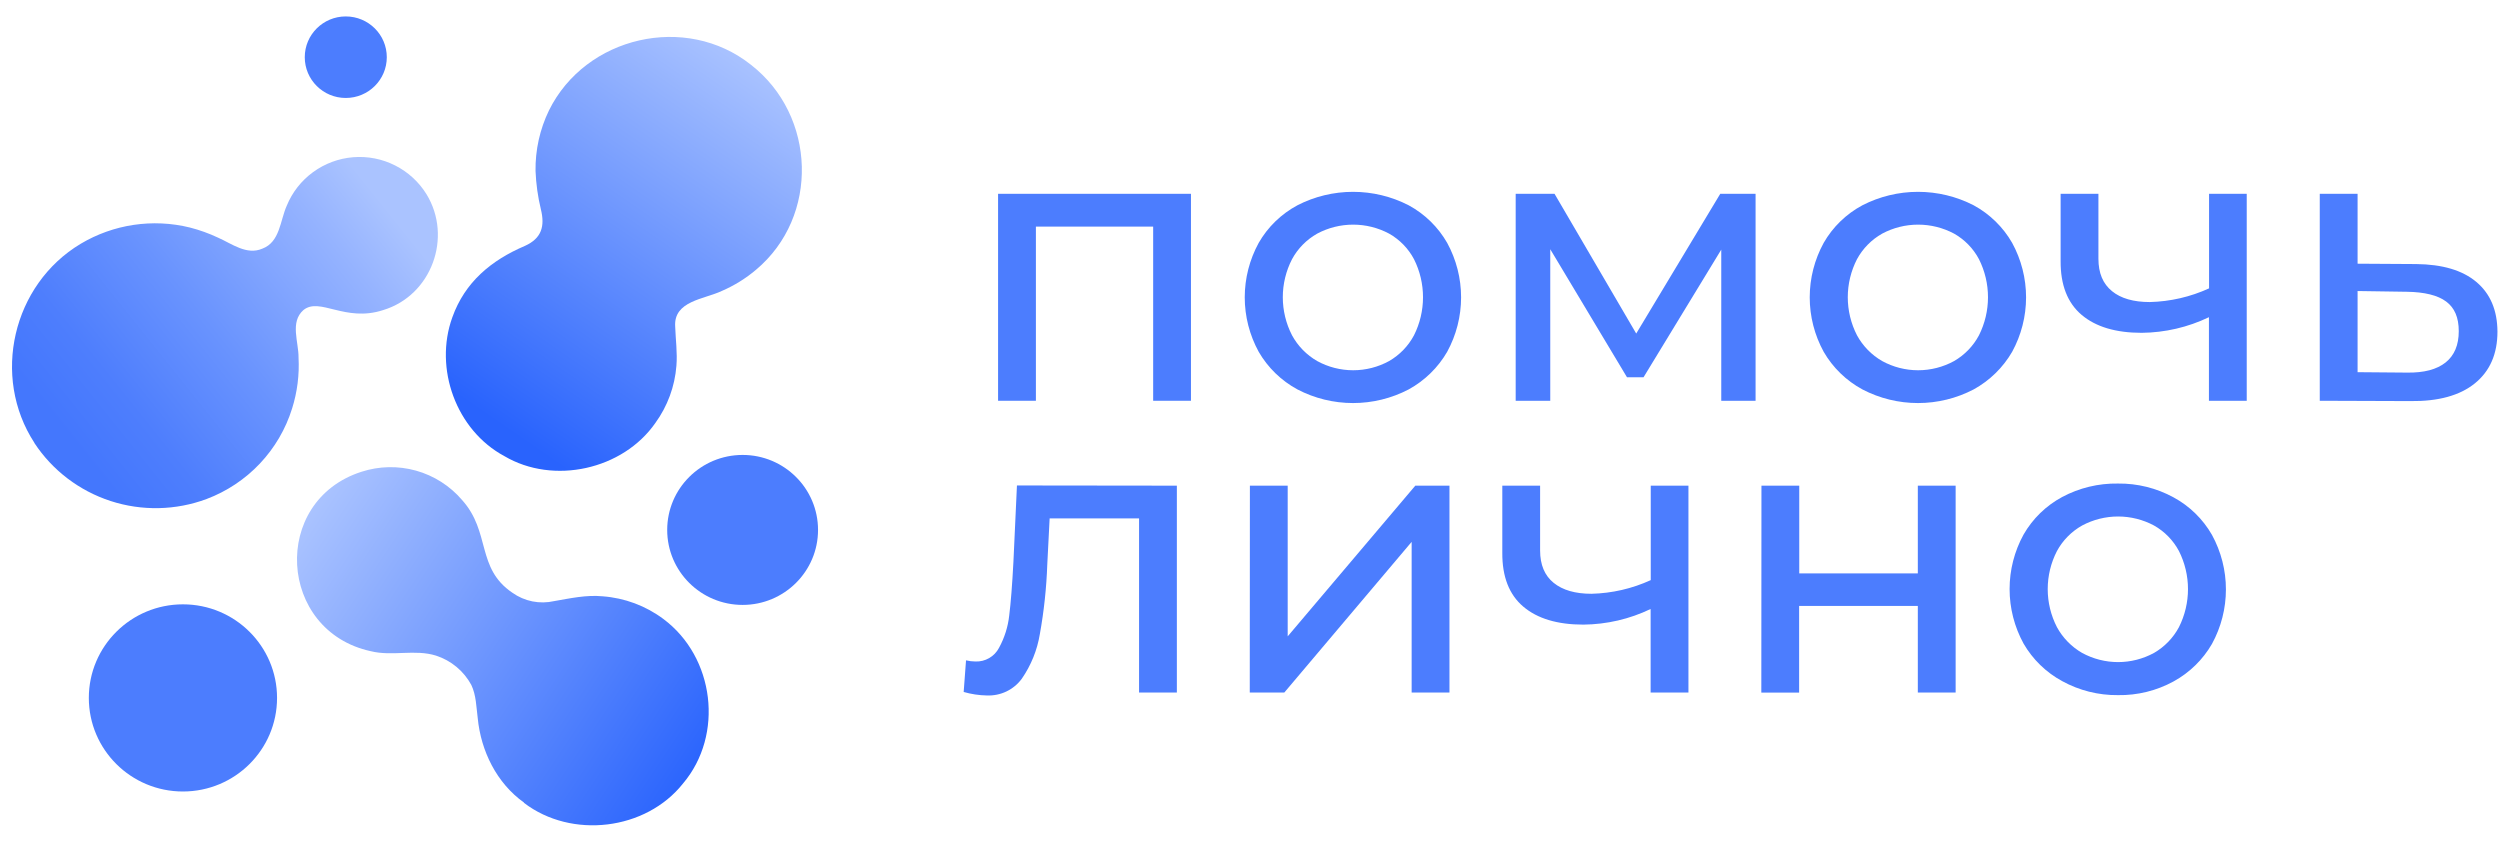 <svg width="117" height="40" viewBox="0 0 117 40" fill="none" xmlns="http://www.w3.org/2000/svg">
<path d="M55.737 9.07V18.756H53.968V10.605H48.48V18.756H46.71V9.07H55.737Z" fill="#4C7DFE"/>
<path d="M60.718 18.224C59.963 17.815 59.336 17.206 58.907 16.464C58.479 15.682 58.254 14.806 58.254 13.916C58.254 13.025 58.479 12.149 58.907 11.367C59.333 10.623 59.961 10.014 60.718 9.608C61.523 9.194 62.416 8.978 63.323 8.978C64.229 8.978 65.122 9.194 65.927 9.608C66.68 10.016 67.304 10.626 67.728 11.367C68.155 12.149 68.379 13.026 68.379 13.916C68.379 14.806 68.155 15.682 67.728 16.464C67.301 17.203 66.678 17.812 65.927 18.224C65.124 18.644 64.23 18.863 63.323 18.863C62.415 18.863 61.521 18.644 60.718 18.224ZM65.009 16.898C65.504 16.613 65.908 16.195 66.175 15.692C66.453 15.139 66.597 14.529 66.597 13.911C66.597 13.293 66.453 12.683 66.175 12.13C65.909 11.628 65.505 11.213 65.009 10.933C64.492 10.657 63.914 10.513 63.328 10.513C62.741 10.513 62.163 10.657 61.646 10.933C61.148 11.214 60.739 11.628 60.467 12.13C60.183 12.681 60.035 13.291 60.035 13.911C60.035 14.53 60.183 15.141 60.467 15.692C60.74 16.195 61.148 16.612 61.646 16.898C62.161 17.18 62.74 17.328 63.328 17.328C63.916 17.328 64.494 17.18 65.009 16.898Z" fill="#4C7DFE"/>
<path d="M82.161 9.07V18.756H80.555V11.682L76.917 17.657H76.144L72.552 11.664V18.756H70.934V9.07H72.752L76.575 15.61L80.508 9.07H82.161Z" fill="#4C7DFE"/>
<path d="M87.159 18.224C86.404 17.815 85.777 17.206 85.348 16.464C84.92 15.682 84.695 14.806 84.695 13.916C84.695 13.025 84.92 12.149 85.348 11.367C85.774 10.623 86.401 10.014 87.159 9.608C87.964 9.194 88.857 8.978 89.763 8.978C90.67 8.978 91.563 9.194 92.368 9.608C93.121 10.017 93.744 10.626 94.169 11.367C94.596 12.149 94.82 13.026 94.82 13.916C94.82 14.806 94.596 15.682 94.169 16.464C93.741 17.203 93.118 17.811 92.368 18.224C91.565 18.644 90.671 18.863 89.763 18.863C88.856 18.863 87.962 18.644 87.159 18.224ZM91.45 16.898C91.945 16.613 92.349 16.195 92.616 15.692C92.894 15.139 93.038 14.529 93.038 13.911C93.038 13.293 92.894 12.683 92.616 12.13C92.35 11.628 91.945 11.213 91.45 10.933C90.933 10.657 90.355 10.513 89.768 10.513C89.182 10.513 88.604 10.657 88.087 10.933C87.588 11.214 87.18 11.628 86.907 12.13C86.624 12.681 86.476 13.291 86.476 13.911C86.476 14.53 86.624 15.141 86.907 15.692C87.181 16.195 87.589 16.612 88.087 16.898C88.602 17.18 89.18 17.328 89.768 17.328C90.356 17.328 90.935 17.18 91.45 16.898Z" fill="#4C7DFE"/>
<path d="M105.147 9.07V18.756H103.378V14.845C102.396 15.316 101.322 15.566 100.232 15.576C99.019 15.576 98.082 15.296 97.42 14.736C96.758 14.175 96.43 13.335 96.437 12.214V9.07H98.206V12.108C98.206 12.779 98.417 13.281 98.84 13.625C99.262 13.969 99.854 14.136 100.609 14.136C101.568 14.113 102.512 13.895 103.384 13.496V9.07H105.147Z" fill="#4C7DFE"/>
<path d="M115.898 13.199C116.547 13.747 116.875 14.52 116.881 15.52C116.881 16.563 116.529 17.369 115.825 17.94C115.121 18.511 114.113 18.788 112.801 18.771L108.565 18.756V9.07H110.335V12.341L113.074 12.358C114.308 12.37 115.249 12.65 115.898 13.199ZM114.455 16.963C114.866 16.634 115.07 16.145 115.07 15.5C115.07 14.855 114.873 14.405 114.48 14.112C114.087 13.819 113.471 13.668 112.651 13.655L110.335 13.62V17.418L112.651 17.438C113.442 17.45 114.044 17.291 114.455 16.963Z" fill="#4C7DFE"/>
<path d="M55.077 22.729V32.411H53.308V24.262H49.123L49.013 26.413C48.975 27.507 48.859 28.596 48.665 29.674C48.542 30.425 48.253 31.139 47.819 31.766C47.633 32.02 47.385 32.224 47.1 32.361C46.815 32.497 46.5 32.561 46.184 32.548C45.817 32.541 45.452 32.486 45.1 32.384L45.21 30.904C45.354 30.939 45.502 30.957 45.651 30.958C45.877 30.967 46.1 30.911 46.295 30.798C46.491 30.684 46.65 30.518 46.754 30.319C47.011 29.849 47.174 29.334 47.232 28.802C47.305 28.218 47.371 27.384 47.428 26.299L47.593 22.72L55.077 22.729Z" fill="#4C7DFE"/>
<path d="M58.495 22.729H60.264V29.781L66.236 22.729H67.835V32.411H66.065V25.359L60.105 32.411H58.489L58.495 22.729Z" fill="#4C7DFE"/>
<path d="M79.019 22.729V32.411H77.249V28.501C76.267 28.973 75.193 29.222 74.103 29.232C72.89 29.232 71.953 28.952 71.291 28.391C70.629 27.831 70.301 26.991 70.308 25.871V22.729H72.077V25.762C72.077 26.43 72.288 26.935 72.711 27.277C73.133 27.619 73.725 27.789 74.48 27.789C75.439 27.766 76.383 27.549 77.255 27.15V22.729H79.019Z" fill="#4C7DFE"/>
<path d="M82.436 22.729H84.205V26.835H89.754V22.729H91.524V32.411H89.754V28.358H84.199V32.413H82.43L82.436 22.729Z" fill="#4C7DFE"/>
<path d="M96.511 31.877C95.756 31.468 95.13 30.859 94.702 30.118C94.273 29.335 94.049 28.459 94.049 27.568C94.049 26.677 94.273 25.801 94.702 25.019C95.127 24.276 95.754 23.666 96.511 23.259C97.312 22.832 98.21 22.615 99.12 22.63C100.028 22.619 100.923 22.841 101.719 23.275C102.473 23.683 103.097 24.293 103.521 25.034C103.949 25.817 104.173 26.693 104.173 27.584C104.173 28.475 103.949 29.351 103.521 30.133C103.094 30.873 102.471 31.482 101.719 31.893C100.924 32.327 100.028 32.547 99.12 32.532C98.208 32.541 97.309 32.316 96.511 31.877ZM100.807 30.558C101.302 30.272 101.706 29.854 101.975 29.351C102.253 28.798 102.398 28.189 102.398 27.57C102.398 26.952 102.253 26.342 101.975 25.789C101.708 25.288 101.303 24.873 100.807 24.593C100.29 24.317 99.713 24.172 99.126 24.172C98.539 24.172 97.962 24.317 97.445 24.593C96.946 24.873 96.537 25.288 96.265 25.789C95.981 26.34 95.833 26.951 95.833 27.57C95.833 28.189 95.981 28.8 96.265 29.351C96.539 29.854 96.947 30.271 97.445 30.558C97.96 30.838 98.538 30.986 99.126 30.986C99.713 30.986 100.292 30.838 100.807 30.558Z" fill="#4C7DFE"/>
<path d="M24.52 37.558C23.24 36.645 22.505 35.141 22.357 33.603C22.288 33.083 22.288 32.535 22.056 32.052C21.703 31.403 21.113 30.913 20.408 30.684C19.425 30.373 18.358 30.727 17.353 30.476C13.007 29.534 12.653 23.448 16.916 22.079C17.744 21.81 18.633 21.792 19.471 22.026C20.308 22.261 21.057 22.738 21.622 23.397C22.978 24.904 22.274 26.586 23.981 27.741C24.261 27.94 24.579 28.077 24.915 28.145C25.252 28.212 25.599 28.208 25.934 28.132C26.683 28.003 27.436 27.833 28.201 27.907C29.234 27.983 30.223 28.352 31.05 28.971C33.439 30.754 33.894 34.385 31.965 36.668C30.224 38.864 26.75 39.276 24.524 37.575L24.52 37.558Z" fill="url(#paint0_linear_273_151)"/>
<path d="M23.604 21.346C21.344 20.132 20.304 17.24 21.169 14.851C21.759 13.201 22.988 12.182 24.565 11.508C25.352 11.154 25.507 10.585 25.314 9.799C25.171 9.209 25.087 8.607 25.063 8.001C25.049 7.02 25.264 6.051 25.692 5.168C27.403 1.699 32.102 0.61 35.146 3.033C38.198 5.404 38.361 10.132 35.378 12.628C34.898 13.034 34.36 13.366 33.782 13.616C32.96 14.007 31.518 14.081 31.599 15.283C31.619 15.895 31.707 16.509 31.656 17.121C31.581 18.084 31.241 19.008 30.673 19.792C29.151 21.982 25.904 22.705 23.604 21.346Z" fill="url(#paint1_linear_273_151)"/>
<path d="M8.561 37.042C10.994 37.042 12.966 35.081 12.966 32.662C12.966 30.244 10.994 28.283 8.561 28.283C6.129 28.283 4.157 30.244 4.157 32.662C4.157 35.081 6.129 37.042 8.561 37.042Z" fill="#4C7DFE"/>
<path d="M16.182 4.585C17.242 4.585 18.102 3.731 18.102 2.677C18.102 1.623 17.242 0.769 16.182 0.769C15.122 0.769 14.263 1.623 14.263 2.677C14.263 3.731 15.122 4.585 16.182 4.585Z" fill="#4C7DFE"/>
<path d="M34.755 28.31C36.704 28.31 38.284 26.739 38.284 24.801C38.284 22.863 36.704 21.291 34.755 21.291C32.805 21.291 31.225 22.863 31.225 24.801C31.225 26.739 32.805 28.31 34.755 28.31Z" fill="#4C7DFE"/>
<path d="M1.612 20.728C-0.412 17.624 0.587 13.318 3.775 11.41C5.31 10.494 7.149 10.22 8.887 10.648C9.341 10.764 9.783 10.923 10.207 11.123C10.851 11.406 11.546 11.954 12.277 11.637C13.107 11.328 13.107 10.319 13.421 9.625C13.677 8.999 14.103 8.455 14.652 8.055C15.2 7.655 15.849 7.413 16.527 7.358C17.205 7.303 17.885 7.436 18.491 7.743C19.098 8.049 19.607 8.517 19.962 9.093C21.185 11.092 20.205 13.821 17.936 14.511C16.147 15.098 14.967 13.889 14.2 14.511C13.559 15.078 13.982 16.011 13.972 16.736C14.015 17.541 13.913 18.346 13.671 19.115C13.372 20.078 12.856 20.96 12.162 21.695C11.469 22.429 10.615 22.997 9.668 23.354C8.224 23.891 6.64 23.924 5.175 23.447C3.71 22.97 2.452 22.012 1.608 20.73L1.612 20.728Z" fill="url(#paint2_linear_273_151)"/>
<defs>
<linearGradient id="paint0_linear_273_151" x1="14.23" y1="24.359" x2="32.626" y2="36.587" gradientUnits="userSpaceOnUse">
<stop stop-color="#AAC3FF"/>
<stop offset="0.27" stop-color="#87A9FE"/>
<stop offset="1" stop-color="#2963FD"/>
</linearGradient>
<linearGradient id="paint1_linear_273_151" x1="34.987" y1="2.647" x2="23.212" y2="19.753" gradientUnits="userSpaceOnUse">
<stop stop-color="#AAC3FF"/>
<stop offset="0.27" stop-color="#87A9FE"/>
<stop offset="1" stop-color="#2963FD"/>
</linearGradient>
<linearGradient id="paint2_linear_273_151" x1="18.752" y1="8.032" x2="3.226" y2="20.449" gradientUnits="userSpaceOnUse">
<stop offset="0.08" stop-color="#AAC3FF"/>
<stop offset="0.23" stop-color="#95B3FF"/>
<stop offset="0.58" stop-color="#6993FE"/>
<stop offset="0.84" stop-color="#4E7EFD"/>
<stop offset="1" stop-color="#4477FD"/>
</linearGradient>
</defs>
</svg>
